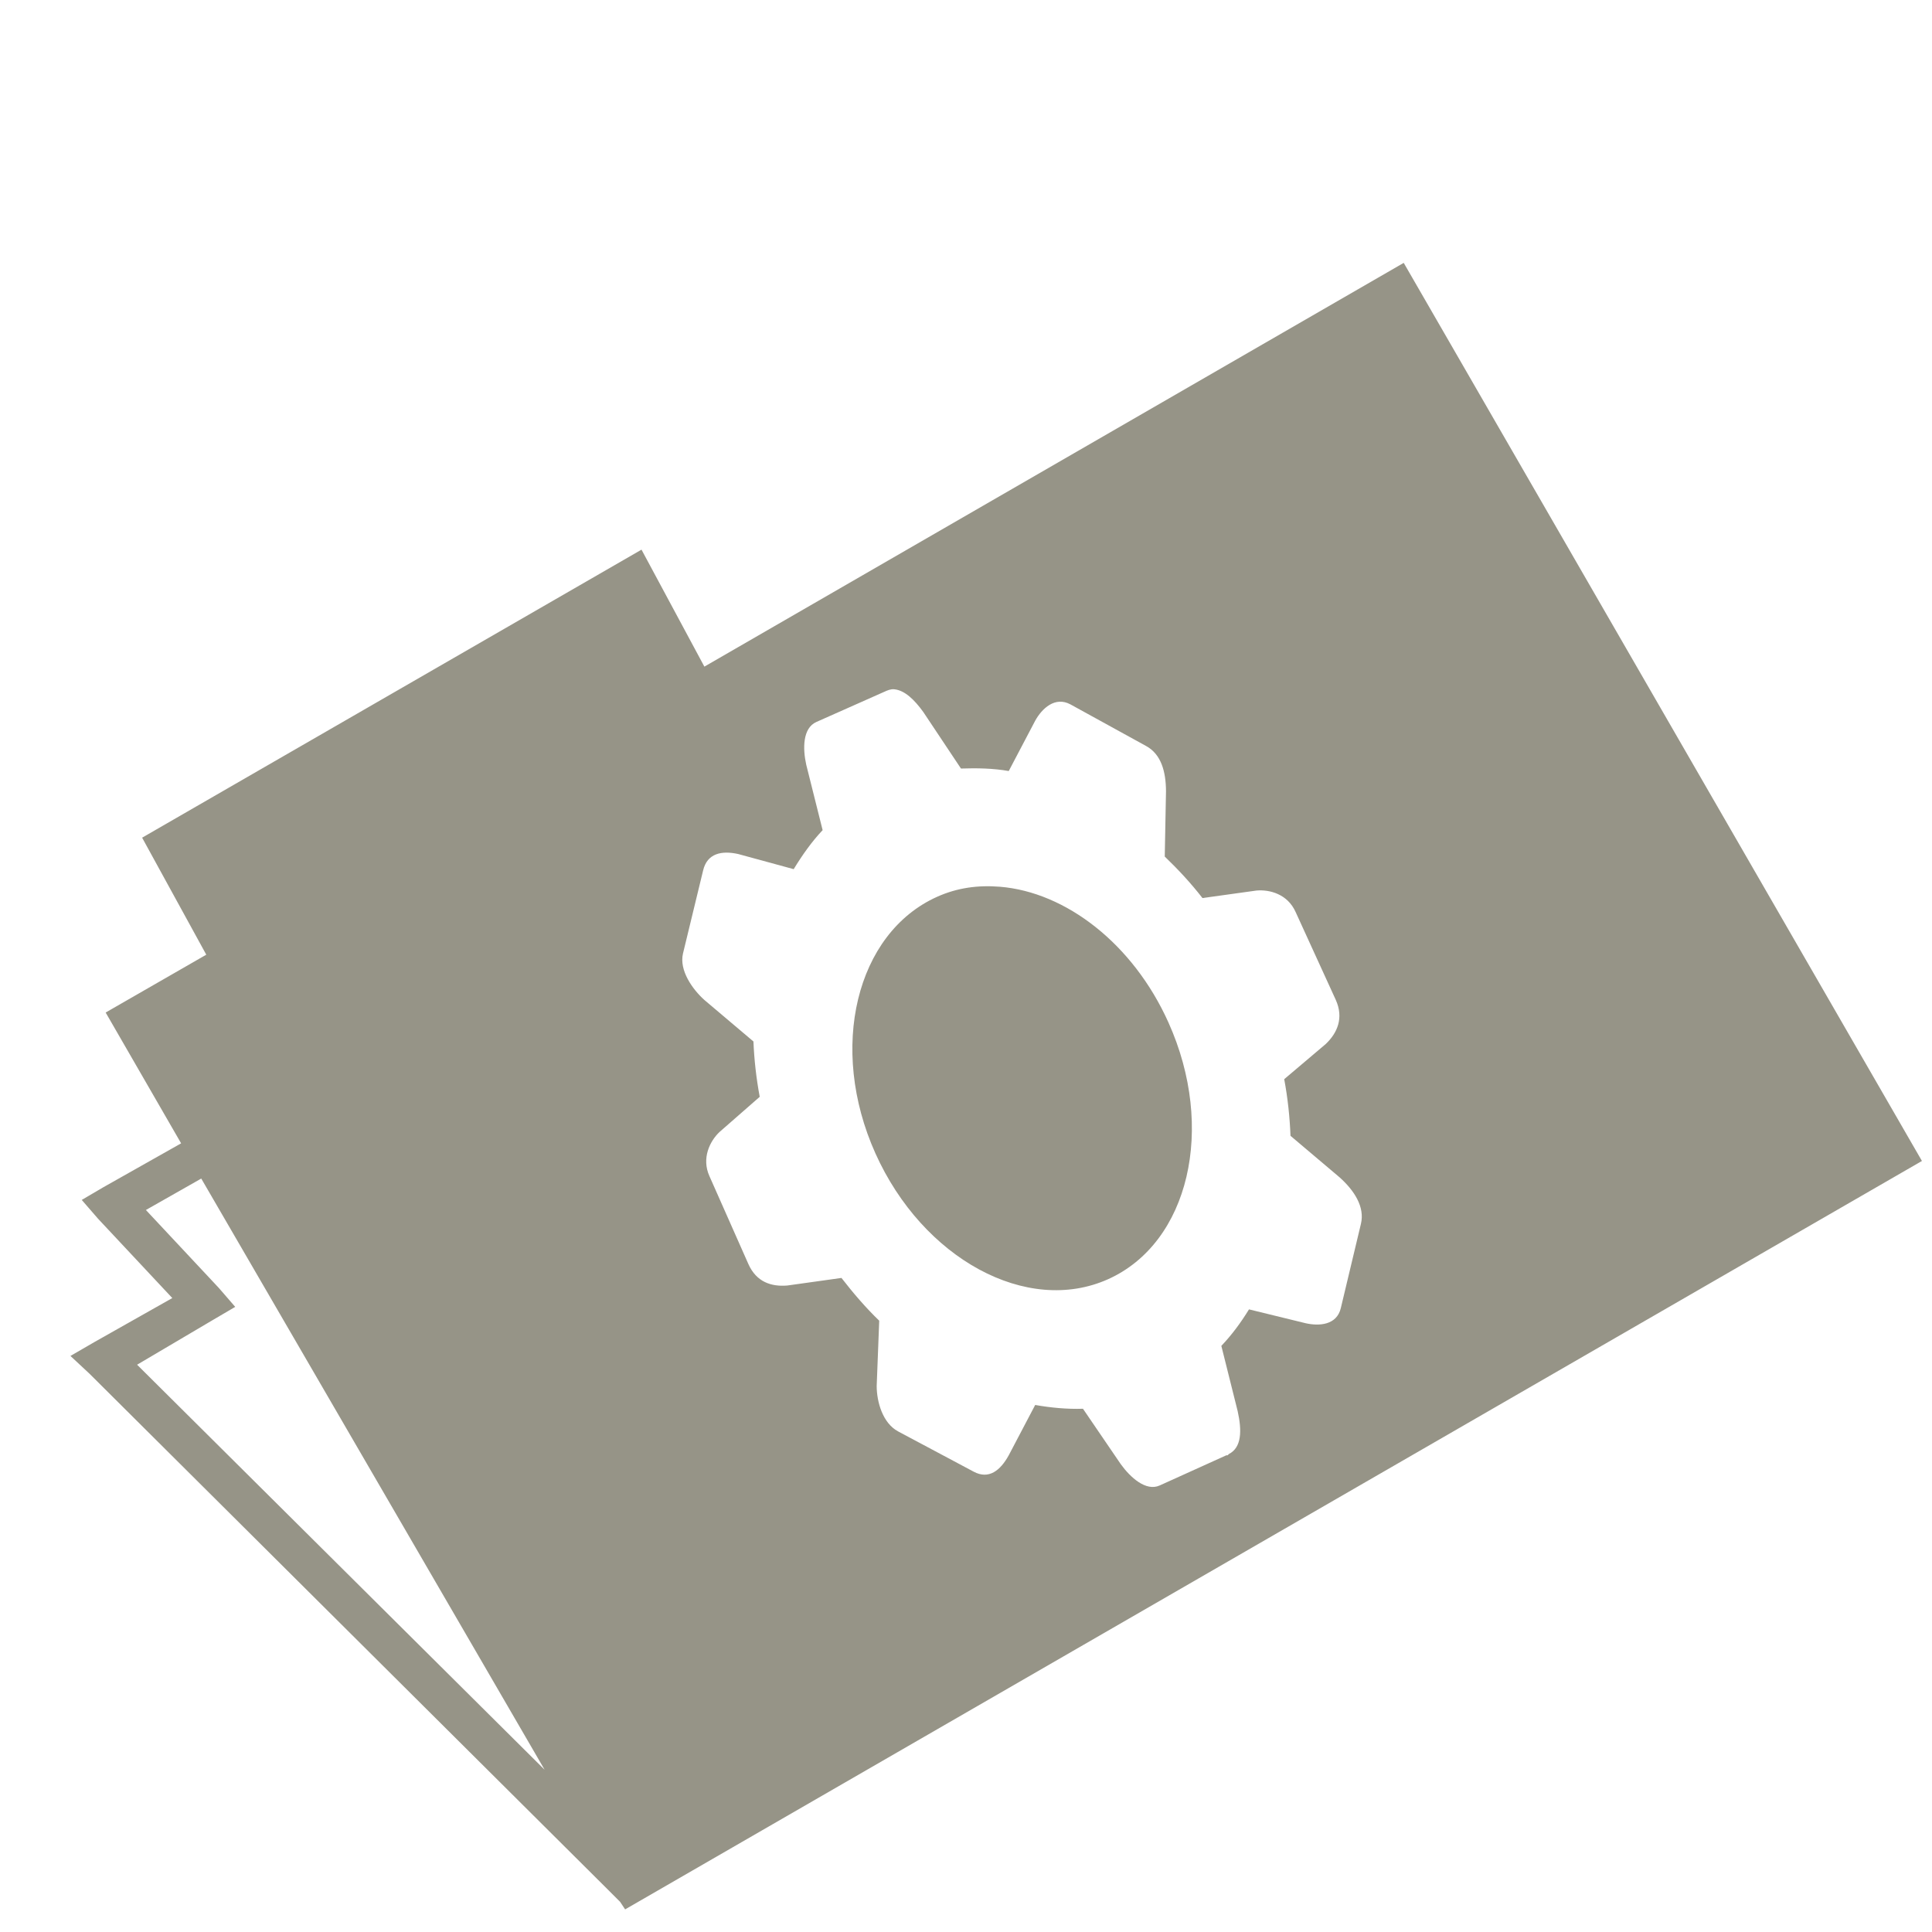 <?xml version="1.0" encoding="UTF-8" standalone="no"?>
<!-- Created with Inkscape (http://www.inkscape.org/) -->
<svg
   xmlns:dc="http://purl.org/dc/elements/1.1/"
   xmlns:cc="http://creativecommons.org/ns#"
   xmlns:rdf="http://www.w3.org/1999/02/22-rdf-syntax-ns#"
   xmlns:svg="http://www.w3.org/2000/svg"
   xmlns="http://www.w3.org/2000/svg"
   xmlns:xlink="http://www.w3.org/1999/xlink"
   xmlns:sodipodi="http://sodipodi.sourceforge.net/DTD/sodipodi-0.dtd"
   xmlns:inkscape="http://www.inkscape.org/namespaces/inkscape"
   width="48"
   height="48"
   id="svg2"
   sodipodi:version="0.32"
   inkscape:version="0.46"
   version="1.0"
   sodipodi:docname="applications-accessories.svg"
   inkscape:output_extension="org.inkscape.output.svg.inkscape">
  
  
  <filter>
    </filter>
  <linearGradient
     id="linearGradient4321">
    <stop
       style="stop-color:#969487;stop-opacity:1.0;"
       offset="0"
       id="stop1" />
    <stop
       style="stop-color:#969487;stop-opacity:1.0;"
       offset="1"
       id="stop2" />
  </linearGradient>
  <linearGradient
     inkscape:collect="always"
     xlink:href="#linearGradient4321"
     id="linearGradient1234"
     x1="0%"
     y1="50%"
     x2="100%"
     y2="50%" />
<defs
     id="defs4">
  </defs>
  <g
     inkscape:label="Layer 1"
     inkscape:groupmode="layer"
     id="layer1">
    <path
       style="opacity:1;fill:url(#linearGradient1234);filter:url(#filter1111);filter:url(#filter1111);fill-opacity:1;fill-rule:nonzero;stroke:none;stroke-width:1;stroke-miterlimit:4;stroke-dasharray:none;stroke-opacity:1"
       d="M 34.875 6.531 L 17.5 16.562 L 15.938 13.656 L 3.531 20.812 L 5.125 23.719 L 2.625 25.156 L 4.5 28.406 L 2.562 29.5 L 2.031 29.812 L 2.438 30.281 L 4.281 32.25 L 2.344 33.344 L 1.75 33.688 L 2.219 34.125 L 15.125 46.969 L 15.406 47.25 L 15.531 47.438 L 47.75 28.844 L 34.875 6.531 z M 22.219 17.125 C 22.478 17.152 22.715 17.38 22.938 17.688 L 23.875 19.094 C 24.261 19.081 24.673 19.087 25.062 19.156 L 25.719 17.906 C 25.886 17.604 26.211 17.294 26.594 17.5 L 28.469 18.531 C 28.851 18.737 28.966 19.17 28.969 19.656 L 28.938 21.281 C 29.268 21.599 29.582 21.934 29.875 22.312 L 31.219 22.125 C 31.544 22.097 31.988 22.212 32.188 22.656 L 33.188 24.844 C 33.387 25.288 33.23 25.66 32.938 25.938 L 31.906 26.812 C 31.995 27.286 32.044 27.757 32.062 28.219 L 33.281 29.25 C 33.643 29.574 33.913 29.983 33.812 30.406 L 33.312 32.5 C 33.212 32.923 32.774 32.951 32.438 32.875 L 31.031 32.531 C 30.826 32.864 30.607 33.161 30.344 33.438 L 30.75 35.062 C 30.857 35.545 30.85 35.963 30.531 36.125 C 30.525 36.128 30.507 36.153 30.5 36.156 C 30.499 36.157 30.47 36.156 30.469 36.156 L 28.812 36.906 C 28.471 37.06 28.083 36.707 27.844 36.375 L 26.906 35 C 26.52 35.013 26.108 34.975 25.719 34.906 L 25.062 36.156 C 24.856 36.53 24.57 36.768 24.188 36.562 L 22.312 35.562 C 21.93 35.357 21.783 34.831 21.781 34.438 L 21.844 32.812 C 21.513 32.494 21.199 32.128 20.906 31.75 L 19.562 31.938 C 19.161 31.972 18.793 31.851 18.594 31.406 L 17.625 29.219 C 17.425 28.774 17.638 28.349 17.875 28.125 L 18.875 27.25 C 18.788 26.783 18.738 26.33 18.719 25.875 L 17.5 24.844 C 17.207 24.581 16.869 24.11 16.969 23.688 L 17.469 21.625 C 17.569 21.202 17.927 21.125 18.344 21.219 L 19.719 21.594 C 19.927 21.252 20.169 20.908 20.438 20.625 L 20.031 19 C 19.942 18.6 19.94 18.091 20.281 17.938 L 21.969 17.188 C 22.054 17.149 22.132 17.116 22.219 17.125 z M 24.844 22.031 C 24.3 21.987 23.784 22.055 23.281 22.281 C 21.269 23.185 20.573 26.038 21.75 28.656 C 22.927 31.275 25.519 32.685 27.531 31.781 C 29.543 30.877 30.208 28.025 29.031 25.406 C 28.149 23.442 26.475 22.164 24.844 22.031 z M 5 29.281 L 13.531 43.969 L 3.406 33.906 L 5.312 32.781 L 5.844 32.469 L 5.438 32 L 3.625 30.062 L 5 29.281 z "
       id="rect3176" />
  </g>
</svg>
